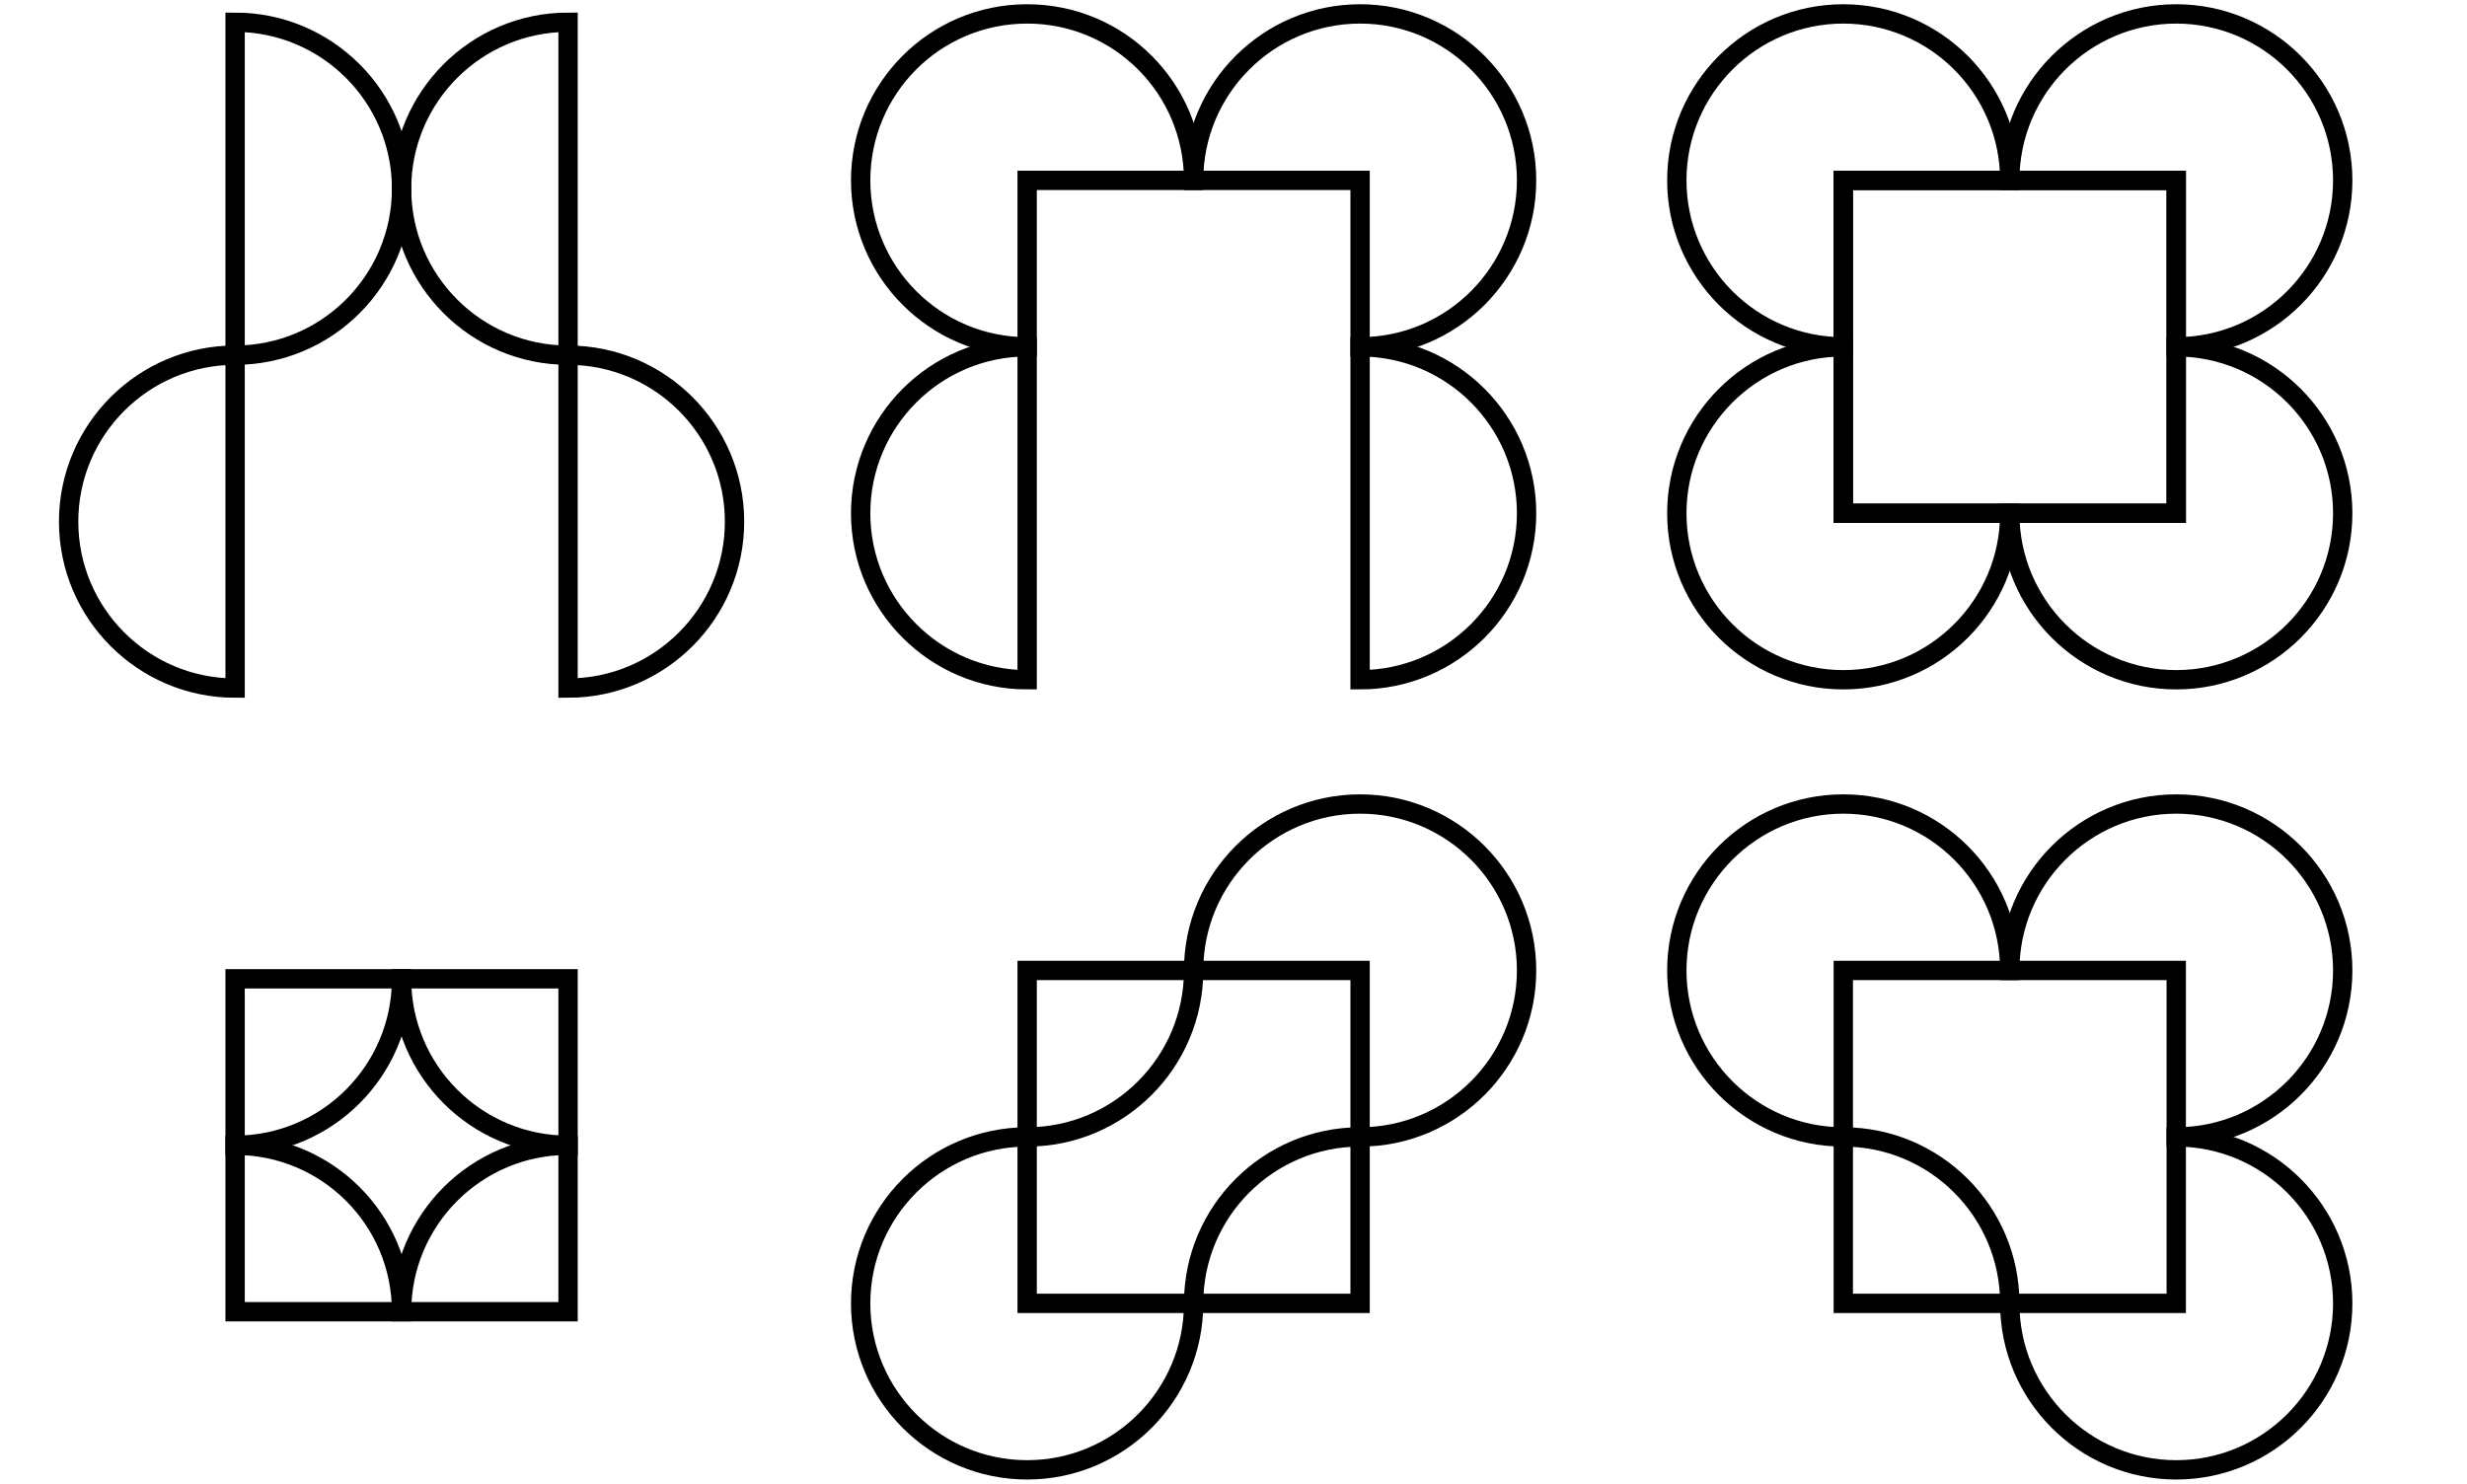 <?xml version="1.0" encoding="utf-8"?>
<!-- Generator: Adobe Illustrator 26.0.1, SVG Export Plug-In . SVG Version: 6.00 Build 0)  -->
<svg version="1.1" id="Слой_1" xmlns:xodm="http://www.corel.com/coreldraw/odm/2003"
	 xmlns="http://www.w3.org/2000/svg" xmlns:xlink="http://www.w3.org/1999/xlink" x="0px" y="0px" viewBox="0 0 532 320"
	 style="enable-background:new 0 0 532 320;" xml:space="preserve">
<style type="text/css">
	.st0{fill:none;stroke:#000000;stroke-width:4.17;stroke-miterlimit:22.926;}
</style>
<g id="Слой_x0020_1">
	<path class="st0" d="M86.6,282.9H50.7V247C70.5,247,86.6,263,86.6,282.9z"/>
	<path class="st0" d="M50.7,211.1h35.9c0,19.8-16.1,35.9-35.9,35.9C50.7,247,50.7,211.1,50.7,211.1z"/>
	<path class="st0" d="M122.5,211.1V247c-19.8,0-35.9-16.1-35.9-35.9H122.5z"/>
	<path class="st0" d="M122.5,282.9H86.6c0-19.8,16.1-35.9,35.9-35.9V282.9z"/>
	<path class="st0" d="M221.5,281.1h35.9c0,19.8-16.1,35.9-35.9,35.9s-35.9-16.1-35.9-35.9c0-19.8,16.1-35.9,35.9-35.9V281.1z"/>
	<path class="st0" d="M221.5,209.3h35.9c0,19.8-16.1,35.9-35.9,35.9V209.3z"/>
	<path class="st0" d="M293.3,209.3h-35.9c0-19.8,16.1-35.9,35.9-35.9c19.8,0,35.9,16.1,35.9,35.9s-16.1,35.9-35.9,35.9V209.3z"/>
	<path class="st0" d="M293.3,281.1h-35.9c0-19.8,16.1-35.9,35.9-35.9V281.1z"/>
	<path class="st0" d="M397.5,281.1v-35.9c19.8,0,35.9,16.1,35.9,35.9H397.5z"/>
	<path class="st0" d="M433.4,209.3h-35.9v35.9c-19.8,0-35.9-16.1-35.9-35.9c0-19.8,16.1-35.9,35.9-35.9
		C417.3,173.4,433.4,189.5,433.4,209.3z"/>
	<path class="st0" d="M469.3,209.3h-35.9c0-19.8,16.1-35.9,35.9-35.9c19.8,0,35.9,16.1,35.9,35.9s-16.1,35.9-35.9,35.9V209.3z"/>
	<path class="st0" d="M505.2,281.1c0,19.8-16.1,35.9-35.9,35.9c-19.8,0-35.9-16.1-35.9-35.9h35.9v-35.9
		C489.1,245.2,505.2,261.3,505.2,281.1z"/>
	<path class="st0" d="M50.7,112.5v35.9c-19.8,0-35.9-16.1-35.9-35.9s16.1-35.9,35.9-35.9C50.7,76.6,50.7,112.5,50.7,112.5z"/>
	<path class="st0" d="M50.7,40.7V4.8c19.8,0,35.9,16.1,35.9,35.9S70.5,76.6,50.7,76.6C50.7,76.6,50.7,40.7,50.7,40.7z"/>
	<path class="st0" d="M122.5,40.7v35.9c-19.8,0-35.9-16.1-35.9-35.9s16.1-35.9,35.9-35.9V40.7z"/>
	<path class="st0" d="M122.5,112.5V76.6c19.8,0,35.9,16.1,35.9,35.9s-16.1,35.9-35.9,35.9V112.5z"/>
	<path class="st0" d="M221.5,110.7v35.9c-19.8,0-35.9-16.1-35.9-35.9s16.1-35.9,35.9-35.9V110.7z"/>
	<path class="st0" d="M221.5,38.9v35.9c-19.8,0-35.9-16.1-35.9-35.9S201.6,3,221.5,3s35.9,16.1,35.9,35.9
		C257.4,38.9,221.5,38.9,221.5,38.9z"/>
	<path class="st0" d="M329.2,38.9c0,19.8-16.1,35.9-35.9,35.9V38.9h-35.9c0-19.8,16.1-35.9,35.9-35.9C313.1,3,329.2,19.1,329.2,38.9
		z"/>
	<path class="st0" d="M293.3,110.7V74.8c19.8,0,35.9,16.1,35.9,35.9s-16.1,35.9-35.9,35.9V110.7z"/>
	<path class="st0" d="M433.4,110.7c0,19.8-16.1,35.9-35.9,35.9c-19.8,0-35.9-16.1-35.9-35.9c0-19.8,16.1-35.9,35.9-35.9v35.9H433.4z
		"/>
	<path class="st0" d="M433.4,38.9h-35.9v35.9c-19.8,0-35.9-16.1-35.9-35.9c0-19.8,16.1-35.9,35.9-35.9
		C417.3,3,433.4,19.1,433.4,38.9z"/>
	<path class="st0" d="M505.2,38.9c0,19.8-16.1,35.9-35.9,35.9V38.9h-35.9c0-19.8,16.1-35.9,35.9-35.9C489.1,3,505.2,19.1,505.2,38.9
		z"/>
	<rect x="397.5" y="38.9" class="st0" width="71.8" height="71.8"/>
	<path class="st0" d="M505.2,110.7c0,19.8-16.1,35.9-35.9,35.9c-19.8,0-35.9-16.1-35.9-35.9h35.9V74.8
		C489.1,74.8,505.2,90.9,505.2,110.7z"/>
</g>
</svg>
